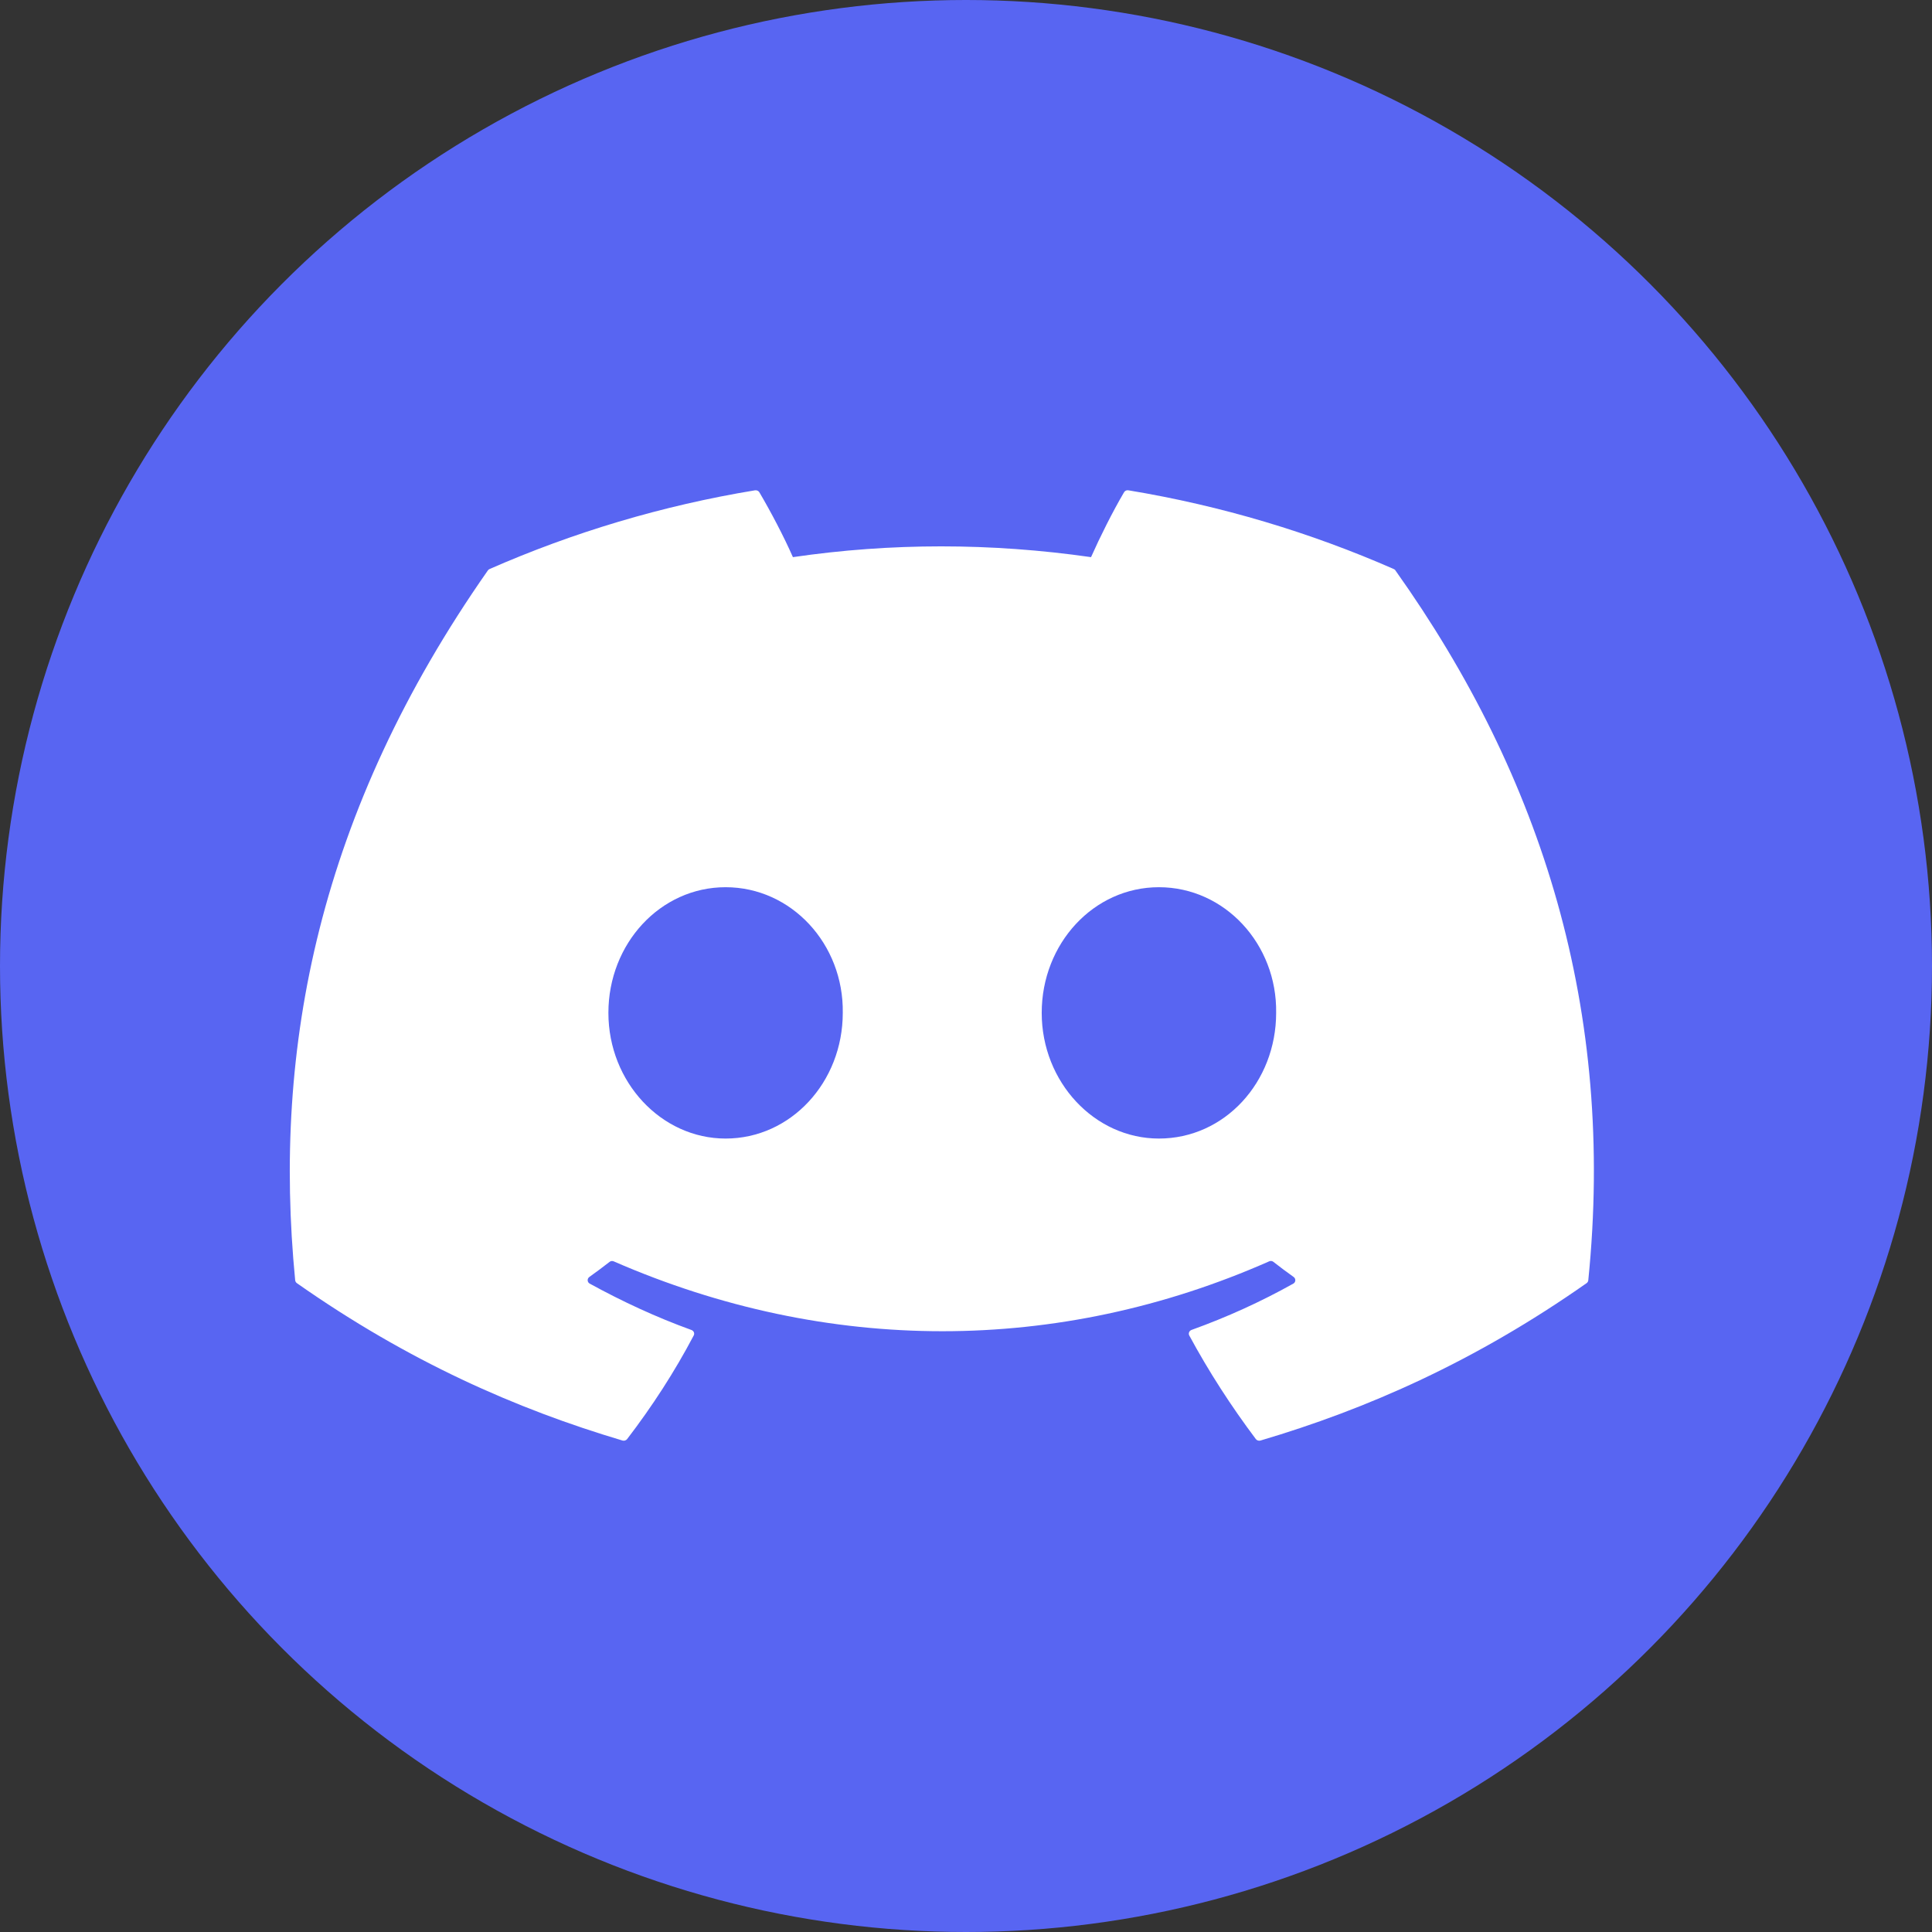 <svg width="32" height="32" viewBox="0 0 32 32" fill="none" xmlns="http://www.w3.org/2000/svg">
<rect x="0" y="0" width="32" height="32" fill="#333333" stroke="none"/>
<circle cx="16" cy="16" r="16" fill="#5865F2"/>
<path d="M23.085 9.425C21.709 8.821 20.232 8.376 18.689 8.121C18.661 8.116 18.633 8.128 18.618 8.153C18.428 8.476 18.218 8.897 18.071 9.228C16.41 8.99 14.759 8.99 13.133 9.228C12.985 8.89 12.767 8.476 12.577 8.153C12.562 8.129 12.534 8.117 12.506 8.121C10.963 8.375 9.487 8.82 8.109 9.425C8.097 9.43 8.087 9.438 8.08 9.449C5.28 13.449 4.513 17.351 4.889 21.205C4.891 21.224 4.902 21.242 4.917 21.253C6.765 22.55 8.555 23.338 10.311 23.86C10.339 23.868 10.369 23.858 10.387 23.836C10.802 23.294 11.173 22.722 11.49 22.12C11.509 22.085 11.491 22.043 11.453 22.029C10.865 21.816 10.306 21.556 9.768 21.261C9.725 21.238 9.722 21.179 9.761 21.151C9.874 21.07 9.987 20.986 10.096 20.901C10.115 20.885 10.142 20.882 10.165 20.892C13.7 22.435 17.527 22.435 21.021 20.892C21.044 20.881 21.071 20.884 21.091 20.9C21.2 20.985 21.313 21.07 21.427 21.151C21.466 21.179 21.463 21.238 21.421 21.261C20.883 21.562 20.323 21.816 19.735 22.028C19.697 22.042 19.68 22.085 19.698 22.12C20.023 22.721 20.393 23.293 20.801 23.836C20.818 23.858 20.849 23.868 20.877 23.86C22.642 23.338 24.431 22.55 26.279 21.253C26.295 21.242 26.305 21.224 26.307 21.206C26.757 16.75 25.553 12.88 23.113 9.449C23.108 9.438 23.097 9.43 23.085 9.425ZM12.018 18.858C10.954 18.858 10.077 17.924 10.077 16.776C10.077 15.629 10.937 14.695 12.018 14.695C13.108 14.695 13.976 15.637 13.959 16.776C13.959 17.924 13.099 18.858 12.018 18.858ZM19.195 18.858C18.131 18.858 17.254 17.924 17.254 16.776C17.254 15.629 18.114 14.695 19.195 14.695C20.285 14.695 21.154 15.637 21.137 16.776C21.137 17.924 20.285 18.858 19.195 18.858Z" fill="white"/>
</svg>

